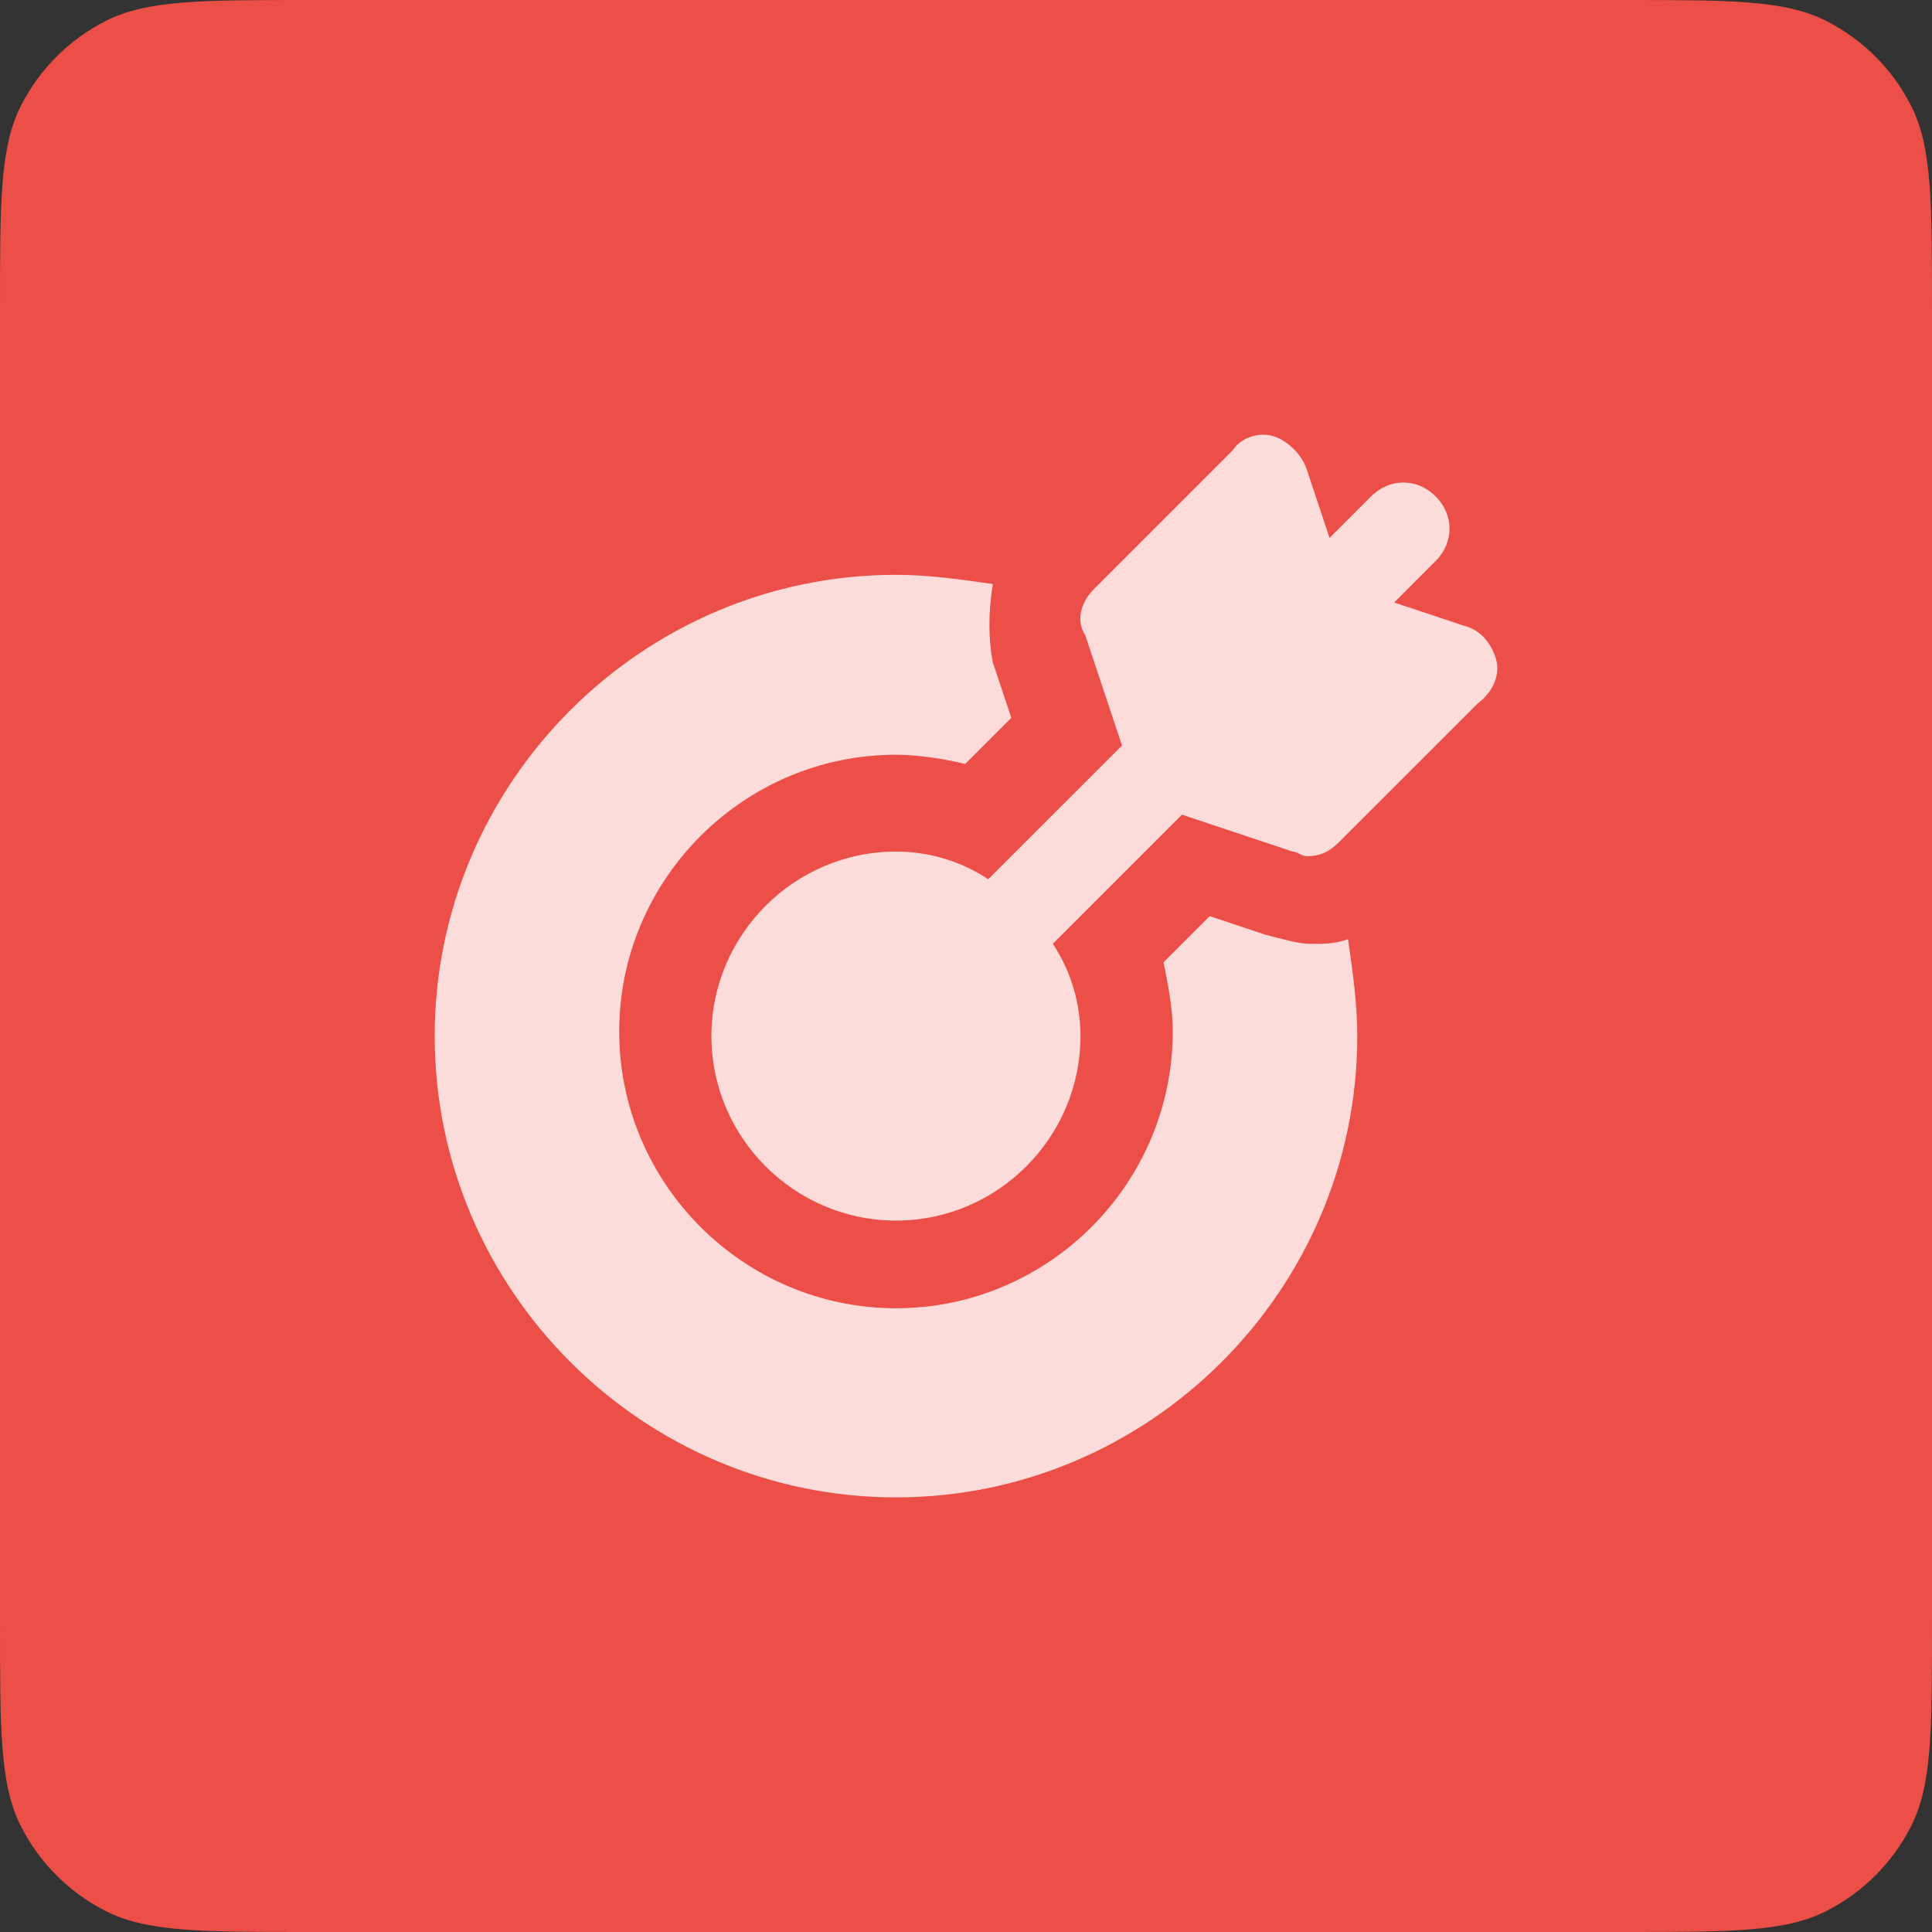 <svg width="40" height="40" viewBox="0 0 40 40" fill="none" xmlns="http://www.w3.org/2000/svg">
<rect x="0" y="0" width="40" height="40" fill="#333333" stroke="none"/>
<path d="M0 6.4C0 4.16 0 3.04 0.436 2.184C0.819 1.431 1.431 0.819 2.184 0.436C3.04 0 4.16 0 6.4 0H33.6C35.84 0 36.96 0 37.816 0.436C38.569 0.819 39.181 1.431 39.564 2.184C40 3.04 40 4.16 40 6.4V33.6C40 35.84 40 36.96 39.564 37.816C39.181 38.569 38.569 39.181 37.816 39.564C36.96 40 35.84 40 33.6 40H6.4C4.16 40 3.04 40 2.184 39.564C1.431 39.181 0.819 38.569 0.436 37.816C0 36.96 0 35.84 0 33.6V6.4Z" fill="#EB4F47"/>
<path d="M27.146 19.541C26.86 19.541 26.573 19.446 26.191 19.35L25.045 18.968L24.09 19.923C24.186 20.401 24.281 20.878 24.281 21.356C24.281 24.508 21.703 27.086 18.551 27.086C15.399 27.086 12.82 24.508 12.82 21.356C12.82 18.204 15.399 15.626 18.551 15.626C19.028 15.626 19.601 15.721 19.983 15.817L20.938 14.862L20.556 13.716C20.461 13.238 20.461 12.665 20.556 12.092C19.888 11.996 19.219 11.901 18.551 11.901C13.298 11.901 9 16.199 9 21.451C9 26.704 13.298 31.002 18.551 31.002C23.804 31.002 28.101 26.704 28.101 21.451C28.101 20.783 28.006 20.114 27.91 19.446C27.624 19.541 27.433 19.541 27.146 19.541Z" fill="white" fill-opacity="0.8"/>
<path d="M30.966 13.62C30.87 13.334 30.679 13.047 30.297 12.951L28.865 12.474L29.724 11.614C30.106 11.232 30.106 10.659 29.724 10.277C29.342 9.895 28.769 9.895 28.387 10.277L27.527 11.137L27.05 9.704C26.954 9.418 26.668 9.131 26.381 9.036C26.095 8.94 25.713 9.036 25.522 9.322L22.657 12.187C22.37 12.474 22.275 12.856 22.466 13.143L23.23 15.435L20.46 18.204C19.887 17.822 19.218 17.631 18.55 17.631C16.449 17.631 14.729 19.35 14.729 21.451C14.729 23.552 16.449 25.271 18.55 25.271C20.651 25.271 22.37 23.552 22.37 21.451C22.37 20.783 22.179 20.114 21.797 19.541L24.471 16.867L26.763 17.631C26.859 17.631 26.954 17.727 27.05 17.727C27.336 17.727 27.527 17.631 27.718 17.44L30.584 14.575C30.966 14.289 31.061 13.906 30.966 13.62Z" fill="white" fill-opacity="0.8"/>
</svg>
